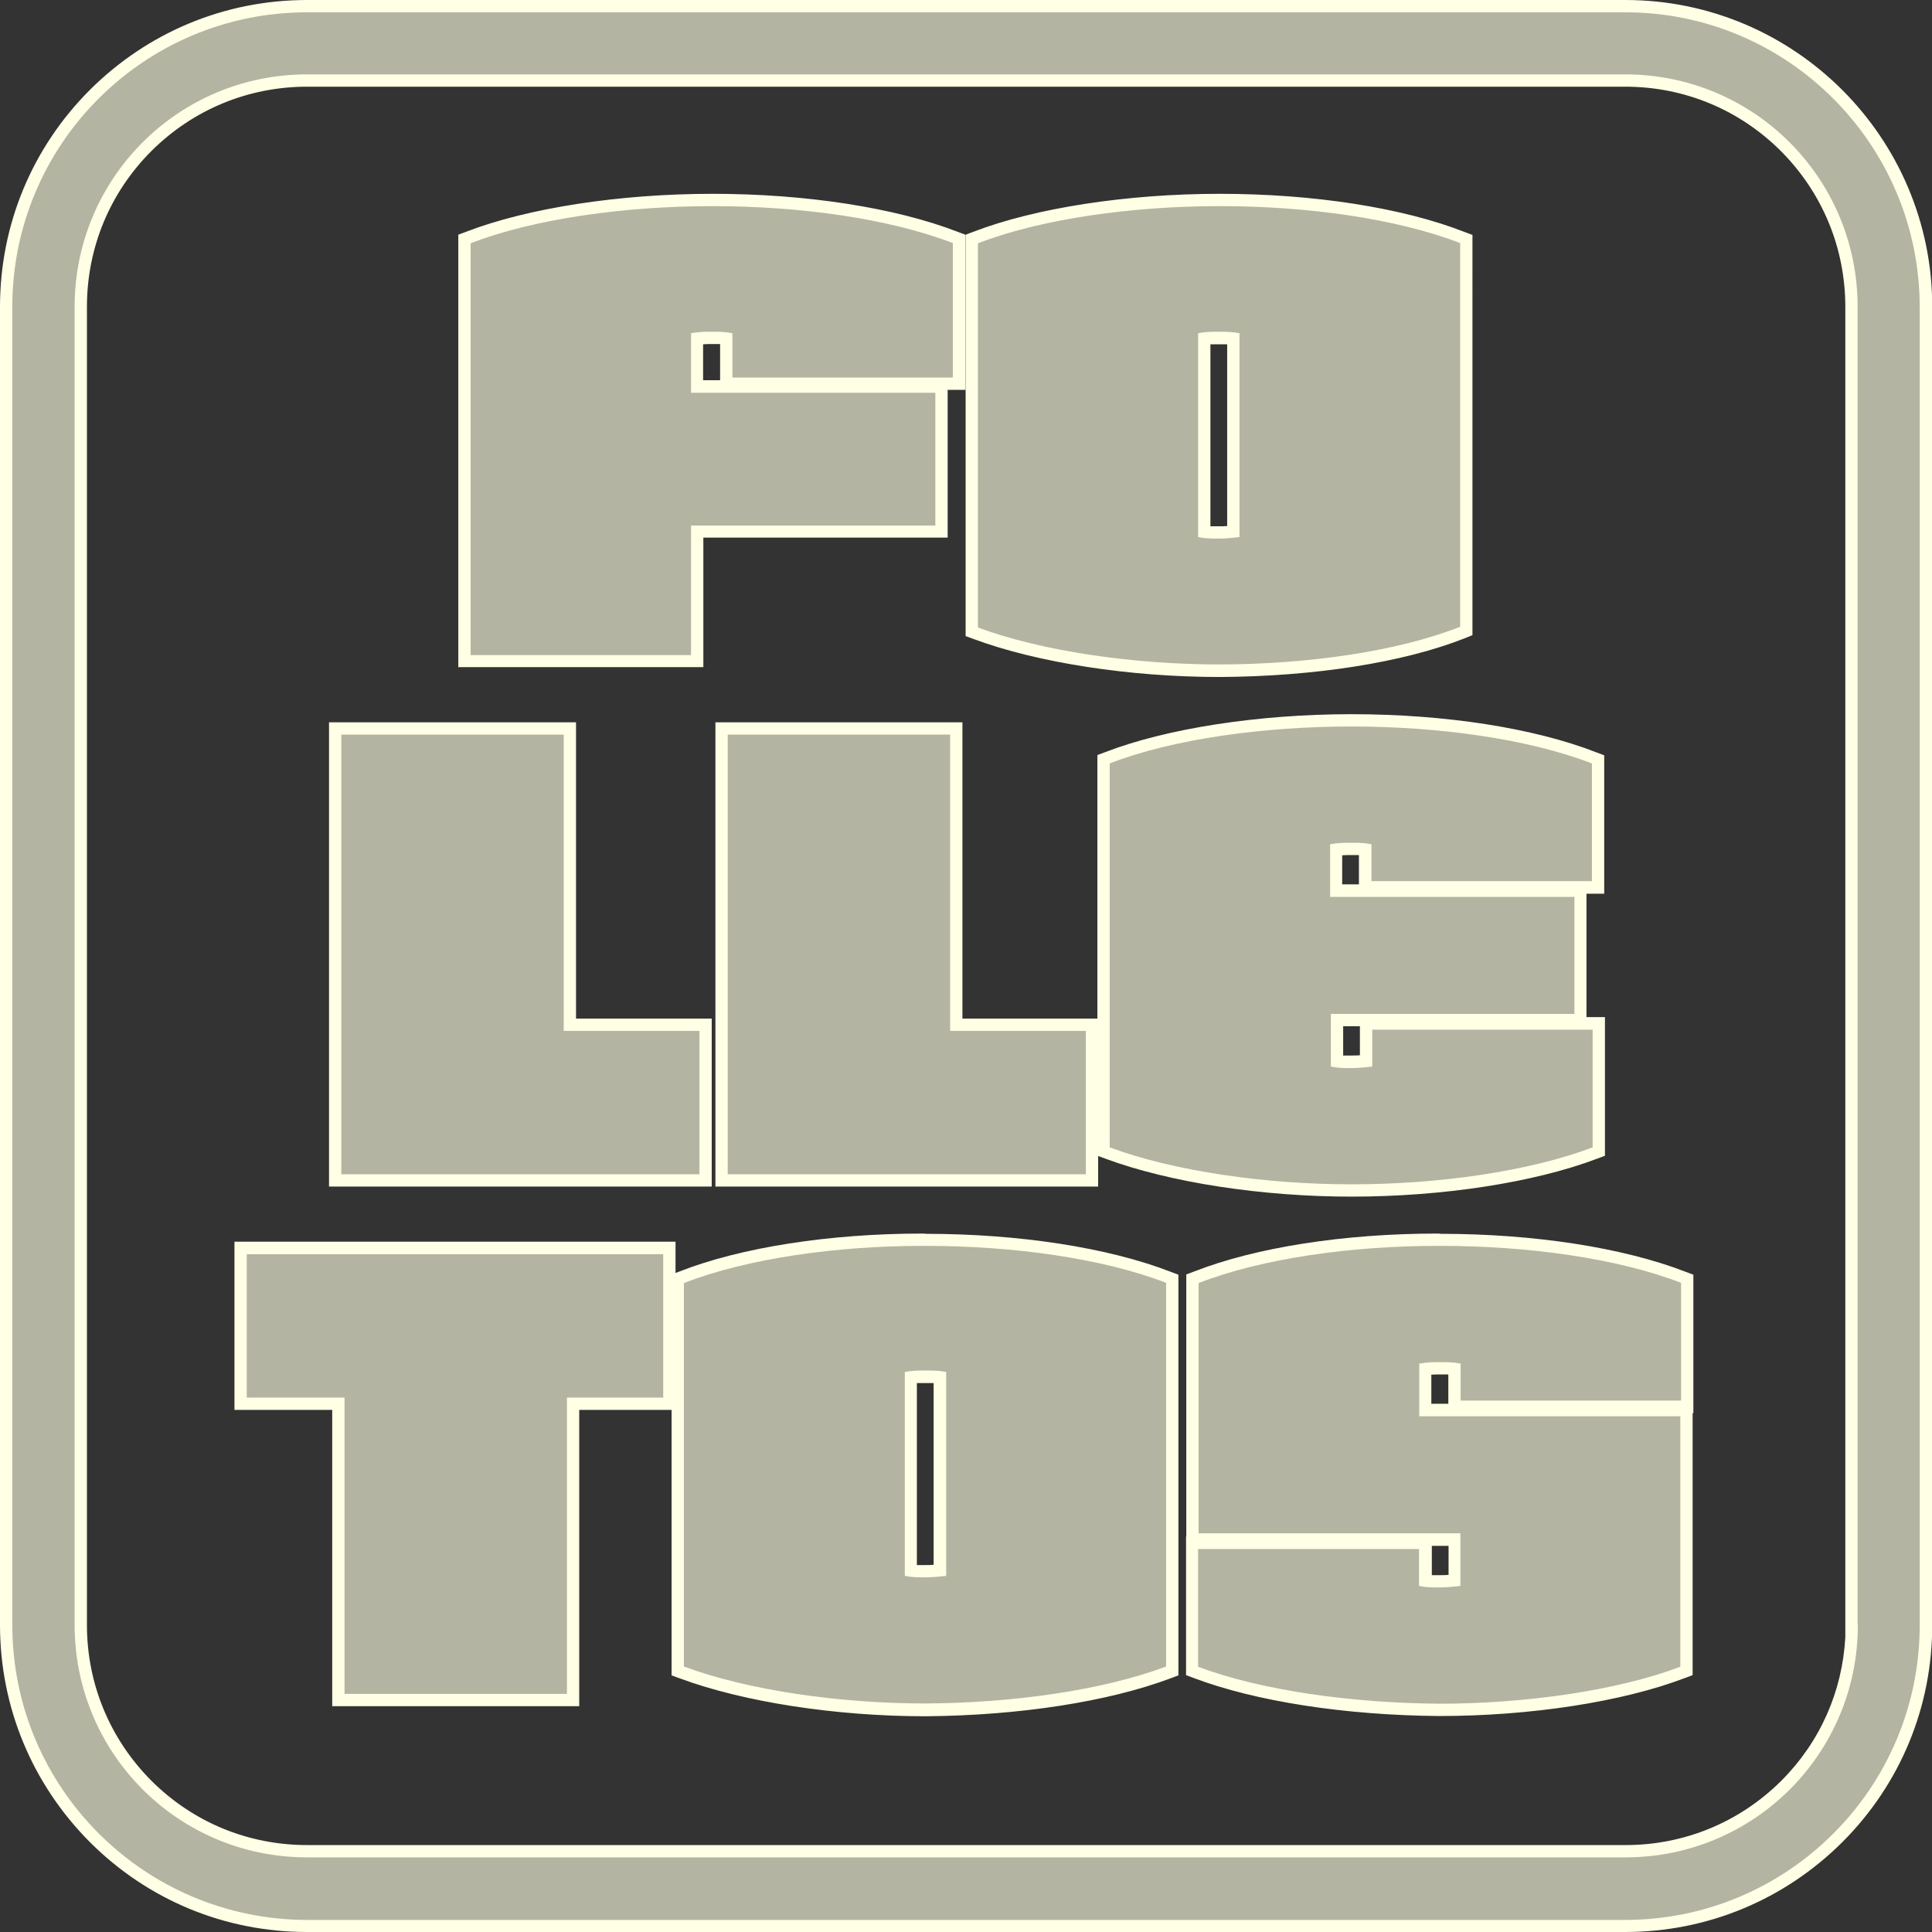 <?xml version="1.0" encoding="utf-8"?>
<!-- Generator: Adobe Illustrator 18.1.1, SVG Export Plug-In . SVG Version: 6.00 Build 0)  -->
<svg version="1.1" id="Layer_1" xmlns="http://www.w3.org/2000/svg" xmlns:xlink="http://www.w3.org/1999/xlink" x="0px" y="0px"
	 viewBox="156 20.5 784.5 784.5" enable-background="new 156 20.5 784.5 784.5" xml:space="preserve">
<rect x="156" y="20.5" width="784.5" height="784.5" fill="#333333" stroke="none"/>
<g>
	<g>
		<g>
			<path fill="#B3B4A1" d="M280.7,802.5c-67.4,0-122.2-54.8-122.2-122.2V145.1C158.5,77.8,213.3,23,280.7,23H816
				c67.3,0,122,54.8,122,122.2v535.2c0,67.4-54.8,122.2-122.2,122.2H280.7z M280.7,53.3c-24.6,0-47.7,9.5-65,26.8
				c-17.3,17.3-26.9,40.4-26.9,65v535.2c0,24.6,9.5,47.7,26.8,65c17.3,17.3,40.4,26.9,65,26.9H816c24.6,0,47.7-9.5,65-26.8
				c16.8-16.7,26.2-38.9,26.9-62.5h-0.1V145.1c0-24.6-9.5-47.7-26.8-65c-17.3-17.3-40.4-26.9-65-26.9H280.7z M740.5,714.9
				c-37.8-0.3-73.8-5.8-98.7-15.2l-1.6-0.6V647h94.7v15.4c1.9,0.2,3.6,0.2,5.9,0.2c2,0,3.9-0.2,5.9-0.3v-16.6H640.2V539.8l1.6-0.6
				c24.7-9.7,60.4-15.2,97.8-15.2l1.4,0c37.6,0,73.5,5.5,98.5,15.2l1.6,0.6v52h-94.5v-15.4c-1.9-0.2-3.6-0.2-5.9-0.2
				c-2.1,0-3.8,0-5.9,0.2v16.7h106v105.9l-1.6,0.6C814,709.2,777.1,714.9,740.5,714.9L740.5,714.9z M531.9,714.9
				c-36.4,0-73.4-5.7-99-15.2l-1.6-0.6V539.8l1.6-0.6c24.4-9.5,60.9-15.2,97.7-15.2l1.4,0c37.6,0,73.5,5.5,98.5,15.2l1.6,0.6v159.3
				l-1.6,0.6C605.4,709,569.5,714.6,531.9,714.9L531.9,714.9L531.9,714.9z M525.8,658.3c1.9,0.2,3.6,0.2,5.9,0.2
				c2,0,3.9-0.2,5.9-0.3v-78.4c-1.9-0.2-3.6-0.2-5.9-0.2c-2.1,0-3.9,0-5.9,0.2V658.3z M293.4,710.8V590.5h-39.7v-63.2h174.1v63.2
				h-39.1v120.3H293.4z M704.8,503.9c-36.3,0-73.4-5.7-99-15.2l-1.6-0.6V328.8l1.6-0.6c24.6-9.5,61.6-15.2,99.1-15.2
				c37.6,0,73.5,5.5,98.5,15.2l1.6,0.6v52h-94.5v-15.4c-1.9-0.2-3.6-0.2-5.9-0.2c-2.1,0-3.8,0-5.9,0.2v16.7h99.2v52.5h-98.9v16.7
				c1.9,0.2,3.6,0.2,5.9,0.2c2,0,3.9-0.2,5.9-0.3V436h94.5v52l-1.6,0.6C778.3,498.2,741.4,503.9,704.8,503.9z M449,499.8V316.3h95.3
				v120.3h55.1v63.2H449z M292.1,499.8V316.3h95.3v120.3h55.1v63.2H292.1z M651.3,292.9c-36.4,0-73.4-5.7-99-15.2l-1.6-0.6V117.6
				l1.6-0.6c24.6-9.5,61.6-15.2,99.1-15.2c37.6,0,73.5,5.5,98.5,15.2l1.6,0.6v159.2l-1.6,0.6C725.3,287.1,689.4,292.8,651.3,292.9
				L651.3,292.9z M645,236.5c2,0.2,3.7,0.2,5.9,0.2c2.2,0,3.9-0.1,5.9-0.3V158c-1.9-0.2-3.6-0.2-5.9-0.2s-4,0-5.9,0.2V236.5z
				 M344.6,289V117.6l1.6-0.6c24.6-9.5,61.6-15.2,99.1-15.2c37.6,0,73.5,5.5,98.5,15.2l1.6,0.6v58.8h-94.5V158
				c-1.9-0.2-3.6-0.2-5.9-0.2c-2.1,0-3.8,0-5.9,0.2v19.5h99.2v58.9h-99.2V289H344.6z"/>
			<path fill="#FFFFE5" d="M816,25.5c66.1,0,119.5,53.9,119.5,119.7v535.2c0,66.1-53.6,119.7-119.7,119.7H280.7
				C214.6,800,161,746.4,161,680.3V145.1C161,79,214.6,25.5,280.7,25.5H816 M280.7,774.7H816c52.2,0,94.4-42.1,94.4-94.4h-0.1V145.1
				c0-52.2-42.1-94.4-94.4-94.4H280.7c-52.2,0-94.4,42.1-94.4,94.4v535.2C186.3,732.5,228.4,774.7,280.7,774.7 M651.3,104.2
				c35,0,71.4,4.9,97.6,15v155.8c-25.6,10.1-62,15.2-97.6,15.3c-34.9,0-72-5.3-98.2-15V119.3C578.9,109.3,616,104.2,651.3,104.2
				 M650.9,239.2C650.9,239.2,650.9,239.2,650.9,239.2c3.1,0,5.3-0.3,8.4-0.6v-82.8c-3.1-0.6-5.3-0.6-8.4-0.6c-3.1,0-5.3,0-8.4,0.6
				v82.8C645.7,239.2,647.8,239.2,650.9,239.2 M445.3,104.2c35,0,71.4,4.9,97.6,15v54.6h-89.5v-18c-3.1-0.6-5.3-0.6-8.4-0.6
				c-2.8,0-4.9,0-8.4,0.6V180h99.2v53.9h-99.2h0h0v52.6h-89.5V119.3C372.8,109.3,410,104.2,445.3,104.2 M704.8,315.5
				c35,0,71.4,4.9,97.6,15v47.8h-89.5v-15c-3.1-0.6-5.3-0.6-8.4-0.6c-2.8,0-4.9,0-8.4,0.6v21.4h99.2v47.5h-98.9v21.4
				c3.1,0.6,5.3,0.6,8.4,0.6c2.8,0,5.3-0.3,8.4-0.6v-15h89.5v47.8c-25.7,9.7-62.3,15-97.9,15c-34.9,0-72-5.3-98.2-15V330.5
				C632.3,320.5,669.5,315.5,704.8,315.5 M451.5,318.8l90.3,0v120.3h55.1v58.2H451.5V318.8 M384.9,318.8v120.3h55.1v58.2H294.6
				V318.8H384.9 M739.6,526.4c0.5,0,1,0,1.4,0c35,0,71.4,4.9,97.6,15v47.8h-89.5v-15c-3.1-0.6-5.3-0.6-8.4-0.6c-2.8,0-4.9,0-8.4,0.6
				v21.4h106v101.7c-25.7,9.7-63,15-97.9,15c-35.6-0.3-72-5.3-97.9-15v-47.8h89.7v15c3.1,0.6,5.3,0.6,8.4,0.6c2.8,0,5.3-0.3,8.4-0.6
				v-21.4H642.7V541.5C668.3,531.5,704.8,526.4,739.6,526.4 M530.5,526.4c0.5,0,1,0,1.4,0c35,0,71.4,4.9,97.6,15v155.8
				c-25.9,9.7-62.3,14.8-97.6,15c-34.9,0-72-5.3-98.2-15V541.5C459.3,531.5,495.8,526.4,530.5,526.4 M531.8,661
				c2.8,0,5.3-0.3,8.4-0.6v-82.8c-3.1-0.6-5.3-0.6-8.4-0.6c-2.8,0-5.3,0-8.4,0.6v82.8C526.4,661,528.7,661,531.8,661 M425.3,529.8
				V588h-39.1v120.3h-90.3V588h-39.7v-58.2H425.3 M816,20.5H280.7c-33.3,0-64.6,13-88.2,36.5C169,80.5,156,111.8,156,145.1v535.2
				c0,33.3,13,64.6,36.5,88.2c23.6,23.6,54.9,36.5,88.2,36.5h535.2c33.3,0,64.6-13,88.2-36.5c23.6-23.6,36.5-54.9,36.5-88.2V145.1
				C940.6,76.4,884.7,20.5,816,20.5L816,20.5z M280.7,769.7c-24,0-46.4-9.3-63.3-26.2c-16.8-16.9-26.1-39.3-26.1-63.2V145.1
				c0-24,9.3-46.4,26.2-63.3c16.9-16.8,39.3-26.1,63.2-26.1h535.2c24,0,46.4,9.3,63.3,26.2c16.8,16.9,26.1,39.3,26.1,63.2v535.2v5h0
				c-1.2,22.1-10.3,42.6-26,58.3c-16.9,16.8-39.3,26.1-63.2,26.1H280.7L280.7,769.7z M651.3,99.2c-37.8,0-75.1,5.8-100,15.4
				l-3.2,1.2v3.4v156.1v3.5l3.3,1.2c25.9,9.6,63.3,15.4,99.9,15.4c38.4-0.2,74.6-5.9,99.4-15.7l3.2-1.3v-3.4V119.3v-3.4l-3.2-1.2
				C725.5,104.8,689.2,99.2,651.3,99.2L651.3,99.2z M647.5,160.3c1,0,2.1,0,3.4,0s2.4,0,3.4,0v73.8c-1.1,0.1-2.2,0.1-3.4,0.1h0
				c-1.3,0-2.4,0-3.4,0V160.3L647.5,160.3z M445.3,99.2c-37.8,0-75.1,5.8-100,15.4l-3.2,1.2v3.4v167.2v5h5h89.5h5v-5v-47.6h94.2h5
				v-5V180v-1.2h2.2h5v-5v-54.6v-3.4l-3.2-1.2C519.4,104.8,483.2,99.2,445.3,99.2L445.3,99.2z M441.6,160.3c1.1-0.1,2.2-0.1,3.4-0.1
				c1.3,0,2.4,0,3.4,0v13.5v1.2h-6.9V160.3L441.6,160.3z M704.8,310.5c-37.8,0-75.1,5.8-100,15.4l-3.2,1.2v3.4v103.6h-4.7h-50.1
				V318.8v-5h-5l-90.3,0h-5v5v178.5v5h5h145.4h5v-5v-7.4l3,1.1c25.9,9.6,63.3,15.4,99.9,15.4c36.9,0,74.1-5.7,99.7-15.4l3.2-1.2
				v-3.5v-47.8v-5h-5h-2.5v-1.3v-47.5v-1.3h2.2h5v-5v-47.8v-3.4l-3.2-1.2C778.9,316.1,742.7,310.5,704.8,310.5L704.8,310.5z
				 M701,367.8c1.1-0.1,2.2-0.1,3.4-0.1c1.3,0,2.4,0,3.4,0v10.6v1.3H701V367.8L701,367.8z M701.3,437.2h6.9v1.3V449
				c-1.2,0.1-2.3,0.1-3.4,0.1c-1.3,0-2.4,0-3.4,0V437.2L701.3,437.2z M389.9,313.8h-5h-90.3h-5v5v178.5v5h5h145.4h5v-5v-58.2v-5h-5
				h-50.1V318.8V313.8L389.9,313.8z M739.6,521.4c-37.7,0-73.7,5.6-98.7,15.4l-3.2,1.2v3.4v101.7v1.3h-0.1v5v47.8v3.5l3.2,1.2
				c25.2,9.5,61.5,15.1,99.6,15.4c36.9,0,74.2-5.7,99.7-15.4l3.2-1.2v-3.5V595.6v-1.3h0.3v-5v-47.8v-3.4l-3.2-1.2
				c-25.3-9.8-61.5-15.4-99.4-15.4C740.6,521.4,740.1,521.4,739.6,521.4L739.6,521.4z M737.3,578.7c1.1-0.1,2.2-0.1,3.4-0.1
				c1.3,0,2.4,0,3.4,0v10.6v1.3h-6.9V578.7L737.3,578.7z M737.3,648.2h6.9V660c-1.2,0.1-2.3,0.1-3.4,0.1c-1.3,0-2.4,0-3.4,0v-10.6
				V648.2L737.3,648.2z M530.5,521.4c-37.6,0-73.6,5.6-98.6,15.4l-1.6,0.6v-7.7v-5h-5H256.2h-5v5V588v5h5h34.7v115.3v5h5h90.3h5v-5
				V593h34.1h3.4v104.3v3.5l3.3,1.2c25.9,9.6,63.3,15.4,99.9,15.4c37.9-0.3,74.1-5.9,99.4-15.4l3.2-1.2v-3.5V541.5v-3.4l-3.2-1.2
				c-25.3-9.8-61.5-15.4-99.4-15.4C531.5,521.4,531,521.4,530.5,521.4L530.5,521.4z M528.3,582.1c1.1,0,2.2,0,3.4,0
				c1.3,0,2.4,0,3.4,0v73.8c-1.2,0.1-2.3,0.1-3.4,0.1c-1.3,0-2.4,0-3.4,0V582.1L528.3,582.1z"/>
		</g>
	</g>
</g>
</svg>

